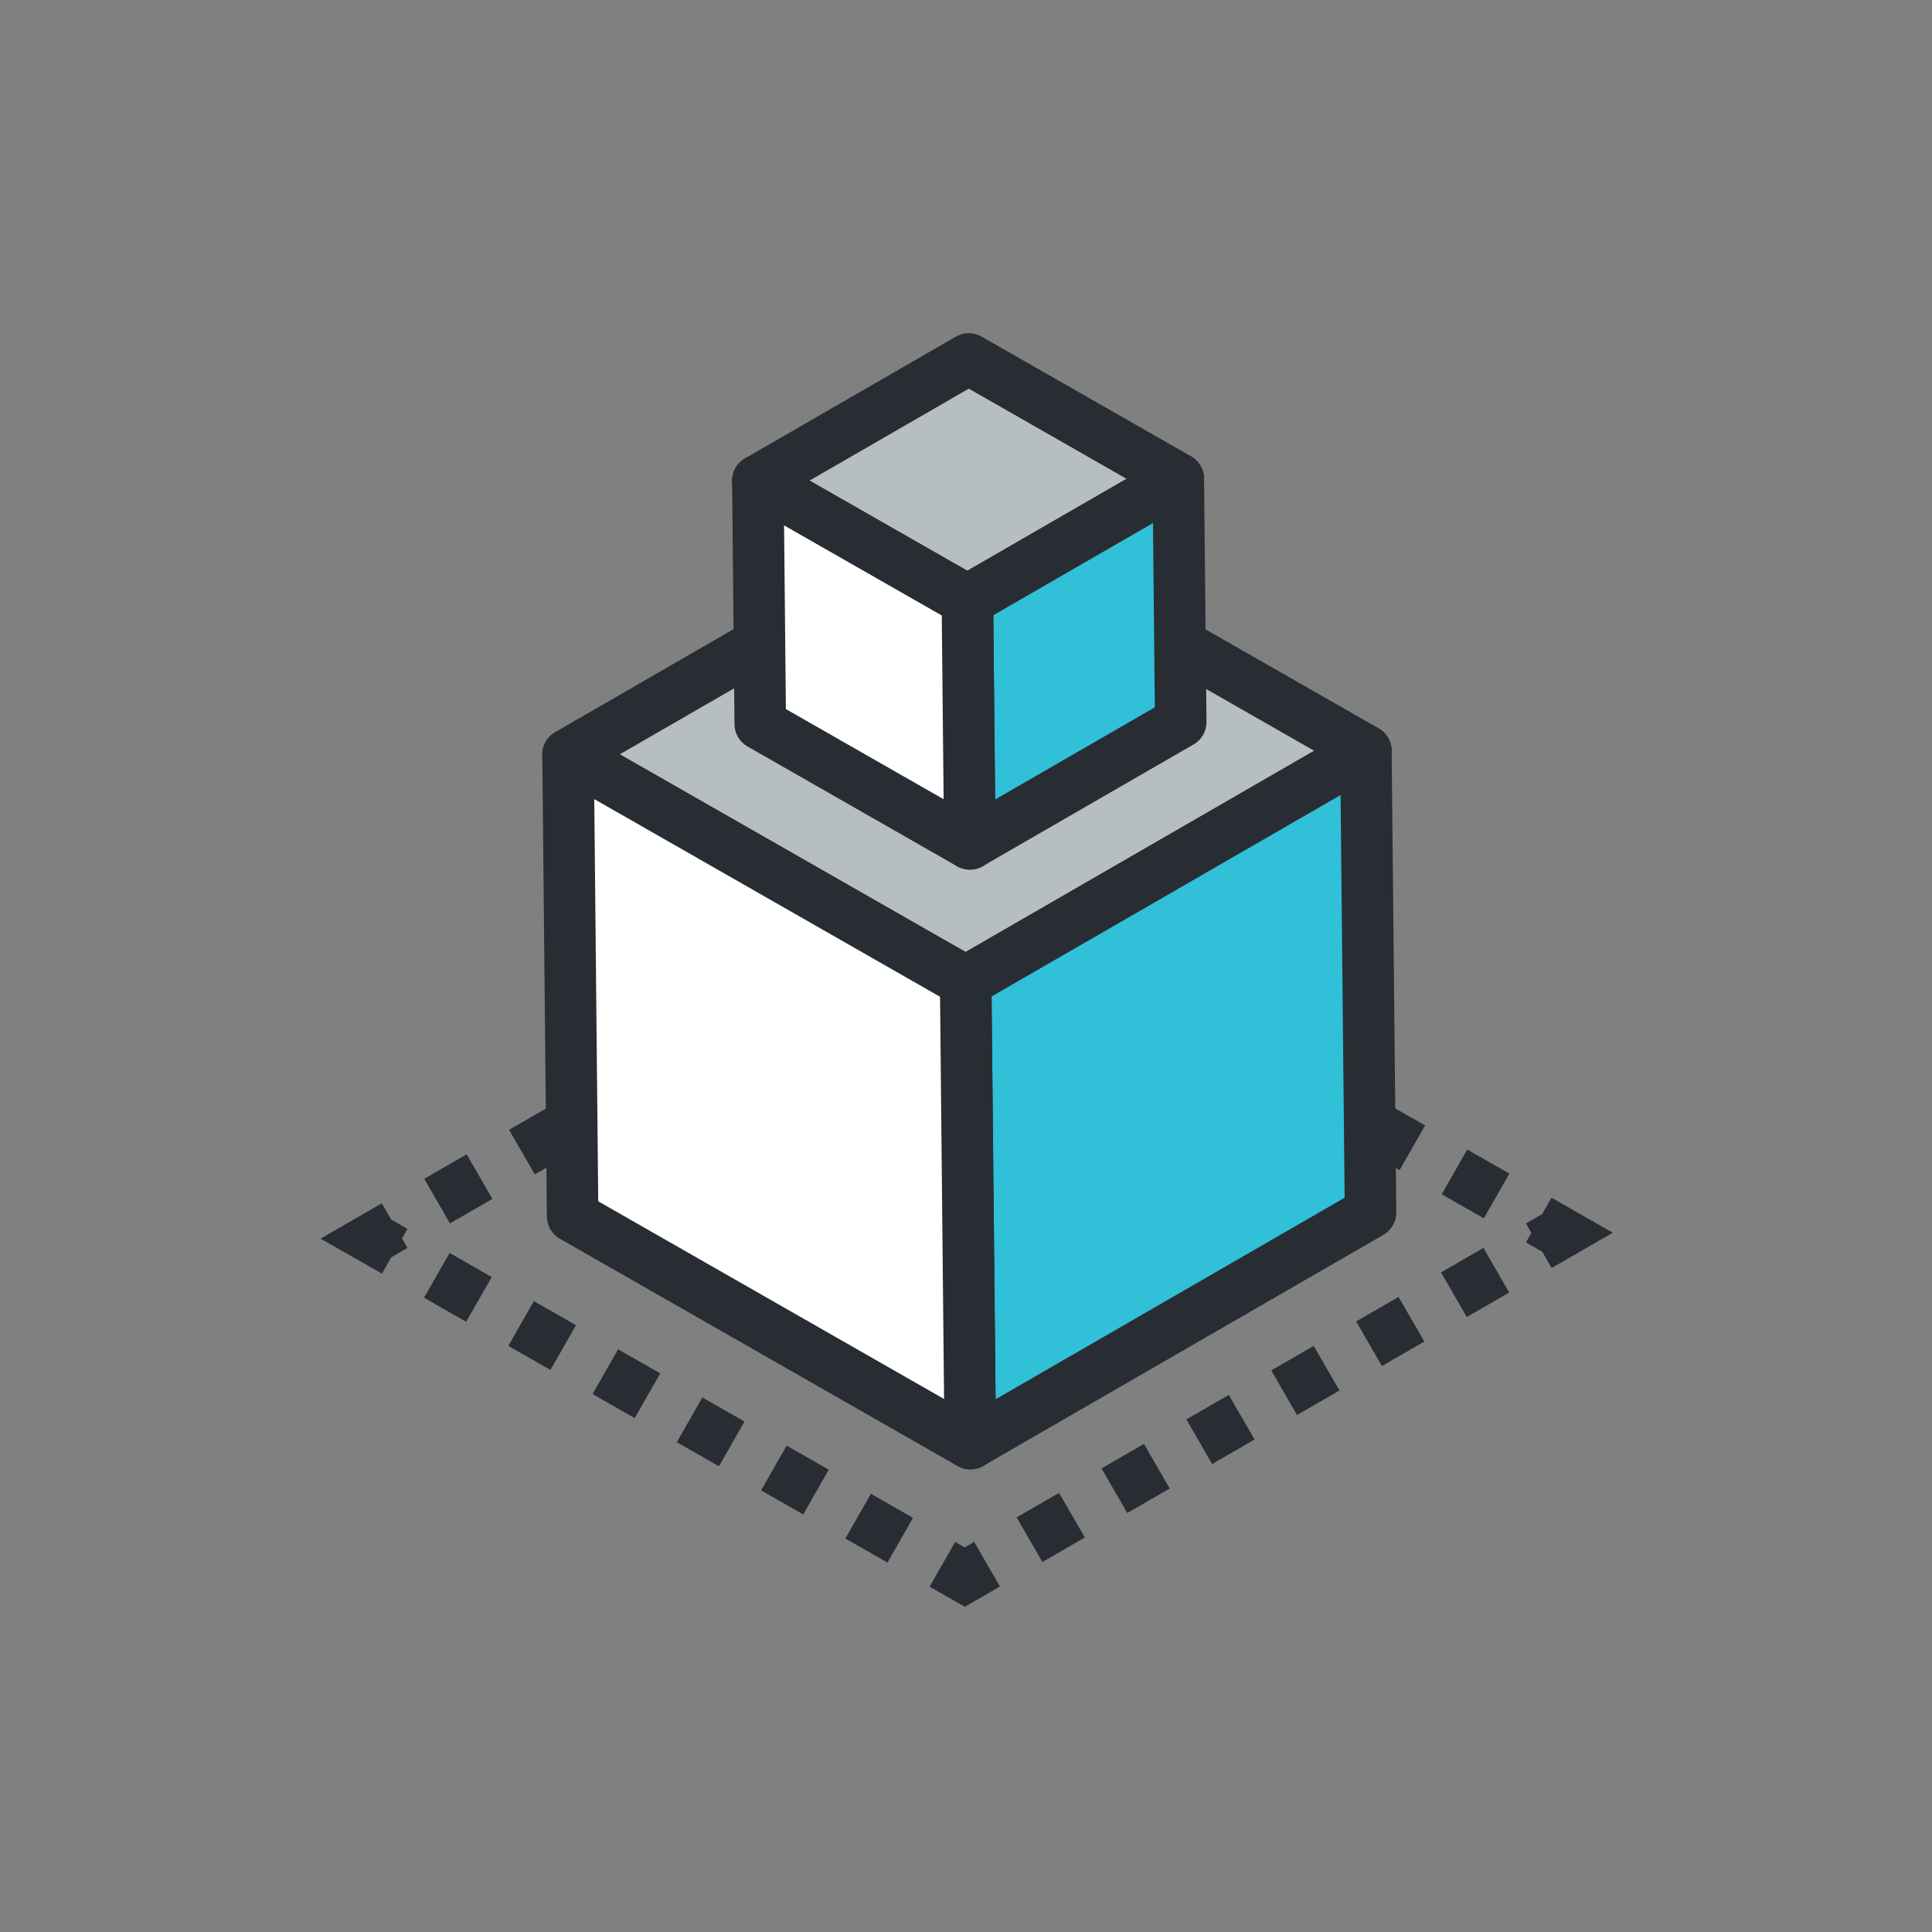 <?xml version="1.0" encoding="utf-8"?>
<!-- Generator: Adobe Illustrator 16.0.0, SVG Export Plug-In . SVG Version: 6.00 Build 0)  -->
<!DOCTYPE svg PUBLIC "-//W3C//DTD SVG 1.1//EN" "http://www.w3.org/Graphics/SVG/1.1/DTD/svg11.dtd">
<svg version="1.1" id="Layer_1" xmlns="http://www.w3.org/2000/svg" xmlns:xlink="http://www.w3.org/1999/xlink" x="0px" y="0px"
	 width="150px" height="150px" viewBox="0 0 150 150" enable-background="new 0 0 150 150" xml:space="preserve">
<rect x="0" y="0" width="150" height="150" fill="#808080" stroke="none"/>
<g>
	<g>
		<g>
			<polygon fill="#282D33" points="74.471,72.158 72.471,68.694 75.198,67.119 77.932,68.683 75.947,72.155 75.208,71.732 			"/>
		</g>
		<g>
			<path fill="#282D33" d="M115.203,94.591l-3.271-1.868l1.984-3.474l3.271,1.869L115.203,94.591z M108.66,90.852l-3.271-1.869
				l1.984-3.473l3.271,1.869L108.66,90.852z M102.117,87.112l-3.271-1.87l1.984-3.473l3.271,1.87L102.117,87.112z M95.575,83.373
				l-3.271-1.869l1.984-3.473L97.56,79.9L95.575,83.373z M89.033,79.634l-3.271-1.87l1.984-3.472l3.271,1.87L89.033,79.634z
				 M82.49,75.895l-3.271-1.869l1.984-3.473l3.271,1.87L82.49,75.895z"/>
		</g>
		<g>
			<polygon fill="#282D33" points="120.47,98.449 119.74,97.185 118.473,96.461 118.896,95.723 118.47,94.985 119.734,94.256
				120.457,92.988 125.217,95.707 			"/>
		</g>
		<g>
			<path fill="#282D33" d="M80.931,121.275l-2-3.466l3.295-1.901l2,3.463L80.931,121.275z M87.521,117.471l-2-3.465l3.295-1.902
				l2,3.465L87.521,117.471z M94.11,113.666l-2-3.464l3.295-1.902l2,3.464L94.11,113.666z M100.7,109.861l-2-3.464l3.295-1.902
				l2,3.465L100.7,109.861z M107.29,106.059l-2-3.465l3.295-1.902l2,3.465L107.29,106.059z M113.88,102.254l-2-3.465l3.295-1.902
				l2,3.465L113.88,102.254z"/>
		</g>
		<g>
			<polygon fill="#282D33" points="74.909,124.751 72.176,123.188 74.16,119.716 74.898,120.139 75.636,119.713 77.636,123.176
				"/>
		</g>
		<g>
			<path fill="#282D33" d="M68.904,121.318l-3.271-1.869l1.985-3.473l3.271,1.869L68.904,121.318z M62.361,117.58l-3.271-1.87
				l1.985-3.472l3.271,1.869L62.361,117.58z M55.82,113.842l-3.271-1.87l1.984-3.474l3.271,1.87L55.82,113.842z M49.277,110.102
				l-3.27-1.869l1.984-3.473l3.271,1.869L49.277,110.102z M42.736,106.362l-3.271-1.869l1.986-3.473l3.271,1.87L42.736,106.362z
				 M36.194,102.623l-3.271-1.869l1.984-3.473l3.271,1.869L36.194,102.623z"/>
		</g>
		<g>
			<polygon fill="#282D33" points="29.653,98.884 24.892,96.166 29.641,93.424 30.37,94.688 31.637,95.41 31.215,96.149
				31.641,96.889 30.376,97.618 			"/>
		</g>
		<g>
			<path fill="#282D33" d="M34.936,94.985l-2-3.464l3.295-1.902l2,3.464L34.936,94.985z M41.524,91.181l-2-3.463l3.295-1.902
				l2,3.463L41.524,91.181z M48.114,87.376l-2-3.464l3.294-1.902l2,3.465L48.114,87.376z M54.703,83.572l-2-3.465l3.295-1.902
				l2,3.465L54.703,83.572z M61.293,79.768l-2-3.465l3.295-1.902l2,3.465L61.293,79.768z M67.882,75.963l-2-3.464l3.294-1.902
				l2,3.463L67.882,75.963z"/>
		</g>
	</g>
	<g>
		<g>
			<polygon fill="#B7BEC0" points="75.175,40.636 106.047,58.282 74.974,76.221 44.104,58.576 			"/>
			<path fill="#282D33" d="M74.974,78.221c-0.343,0-0.685-0.088-0.993-0.264L43.111,60.312c-0.621-0.356-1.006-1.016-1.008-1.732
				c-0.001-0.716,0.381-1.378,1-1.736l31.071-17.94c0.616-0.356,1.375-0.357,1.993-0.004l30.871,17.646
				c0.622,0.355,1.006,1.016,1.008,1.732c0.002,0.717-0.38,1.378-1,1.736L75.974,77.952C75.664,78.131,75.318,78.221,74.974,78.221z
				 M48.119,58.567l26.85,15.346l27.063-15.624L75.18,42.943L48.119,58.567z"/>
		</g>
		<g>
			<g>
				<polygon fill="#30C0D8" points="105.865,58.101 106.227,93.955 75.149,111.901 74.793,76.039 				"/>
			</g>
			<g>
				<g>
					<path fill="#282D33" d="M75.332,114.083c-0.342,0-0.685-0.088-0.992-0.263c-0.617-0.353-1.001-1.006-1.008-1.717L72.974,76.24
						c-0.007-0.722,0.375-1.392,1-1.752l31.073-17.938c0.617-0.355,1.375-0.357,1.991-0.004c0.618,0.352,1.001,1.005,1.009,1.717
						l0.361,35.856c0.007,0.722-0.375,1.392-1,1.753l-31.076,17.944C76.022,113.994,75.677,114.083,75.332,114.083z M76.985,77.368
						l0.312,31.271l27.1-15.648l-0.314-31.265L76.985,77.368z"/>
				</g>
			</g>
		</g>
		<g>
			<g>
				<polygon fill="#FFFFFF" points="74.974,76.221 75.332,112.083 44.459,94.438 44.104,58.576 				"/>
			</g>
			<g>
				<g>
					<path fill="#282D33" d="M75.352,114.083c-0.007,0-0.014,0-0.02,0c-0.343,0-0.686-0.088-0.993-0.263L43.466,96.174
						c-0.616-0.352-1-1.007-1.007-1.717l-0.355-35.862c-0.006-0.715,0.37-1.381,0.988-1.744s1.383-0.367,2.005-0.012l30.87,17.645
						c0.616,0.353,1,1.006,1.007,1.716l0.354,35.579c0.016,0.099,0.023,0.2,0.023,0.304
						C77.352,113.188,76.456,114.083,75.352,114.083z M46.447,93.27l26.85,15.347l-0.312-31.228L46.139,62.042L46.447,93.27z"/>
				</g>
			</g>
		</g>
	</g>
	<g>
		<g>
			<polygon fill="#B7BEC0" points="75.213,27.868 91.482,37.167 75.107,46.619 58.84,37.322 			"/>
			<path fill="#282D33" d="M75.107,48.619c-0.343,0-0.686-0.087-0.993-0.264l-16.267-9.297c-0.621-0.355-1.006-1.017-1.008-1.732
				c-0.001-0.716,0.381-1.378,1-1.736l16.373-9.454c0.615-0.356,1.375-0.357,1.992-0.004l16.27,9.298
				c0.621,0.355,1.006,1.016,1.008,1.732c0.001,0.717-0.381,1.378-1,1.737l-16.375,9.452C75.797,48.53,75.452,48.619,75.107,48.619z
				 M62.855,37.313l12.246,7l12.365-7.138l-12.249-7L62.855,37.313z"/>
		</g>
		<g>
			<g>
				<polygon fill="#30C0D8" points="91.301,36.984 91.49,55.88 75.115,65.336 74.926,46.438 				"/>
			</g>
			<g>
				<g>
					<path fill="#282D33" d="M75.297,67.518c-0.342,0-0.685-0.087-0.992-0.262c-0.617-0.353-1.001-1.007-1.008-1.717l-0.189-18.899
						c-0.008-0.722,0.375-1.392,1-1.752l16.375-9.452c0.615-0.355,1.373-0.357,1.99-0.004c0.618,0.352,1.002,1.005,1.01,1.717
						l0.189,18.895c0.007,0.722-0.375,1.391-1,1.752L76.297,67.25C75.987,67.428,75.642,67.518,75.297,67.518z M77.119,47.768
						l0.143,14.306l12.398-7.16L89.517,40.61L77.119,47.768z"/>
				</g>
			</g>
		</g>
		<g>
			<g>
				<polygon fill="#FFFFFF" points="75.107,46.619 75.297,65.518 59.027,56.219 58.84,37.322 				"/>
			</g>
			<g>
				<g>
					<path fill="#282D33" d="M75.316,67.518c-0.007,0-0.014,0-0.02,0c-0.343,0-0.686-0.087-0.993-0.264l-16.269-9.299
						c-0.617-0.352-1-1.005-1.008-1.716L56.84,37.342c-0.006-0.717,0.37-1.382,0.988-1.745c0.618-0.362,1.383-0.367,2.005-0.011
						L76.1,44.883c0.617,0.353,1,1.006,1.008,1.716l0.186,18.615c0.016,0.099,0.023,0.2,0.023,0.304
						C77.316,66.622,76.421,67.518,75.316,67.518z M61.016,55.052l12.246,6.999l-0.143-14.264l-12.244-6.998L61.016,55.052z"/>
				</g>
			</g>
		</g>
	</g>
</g>
</svg>
